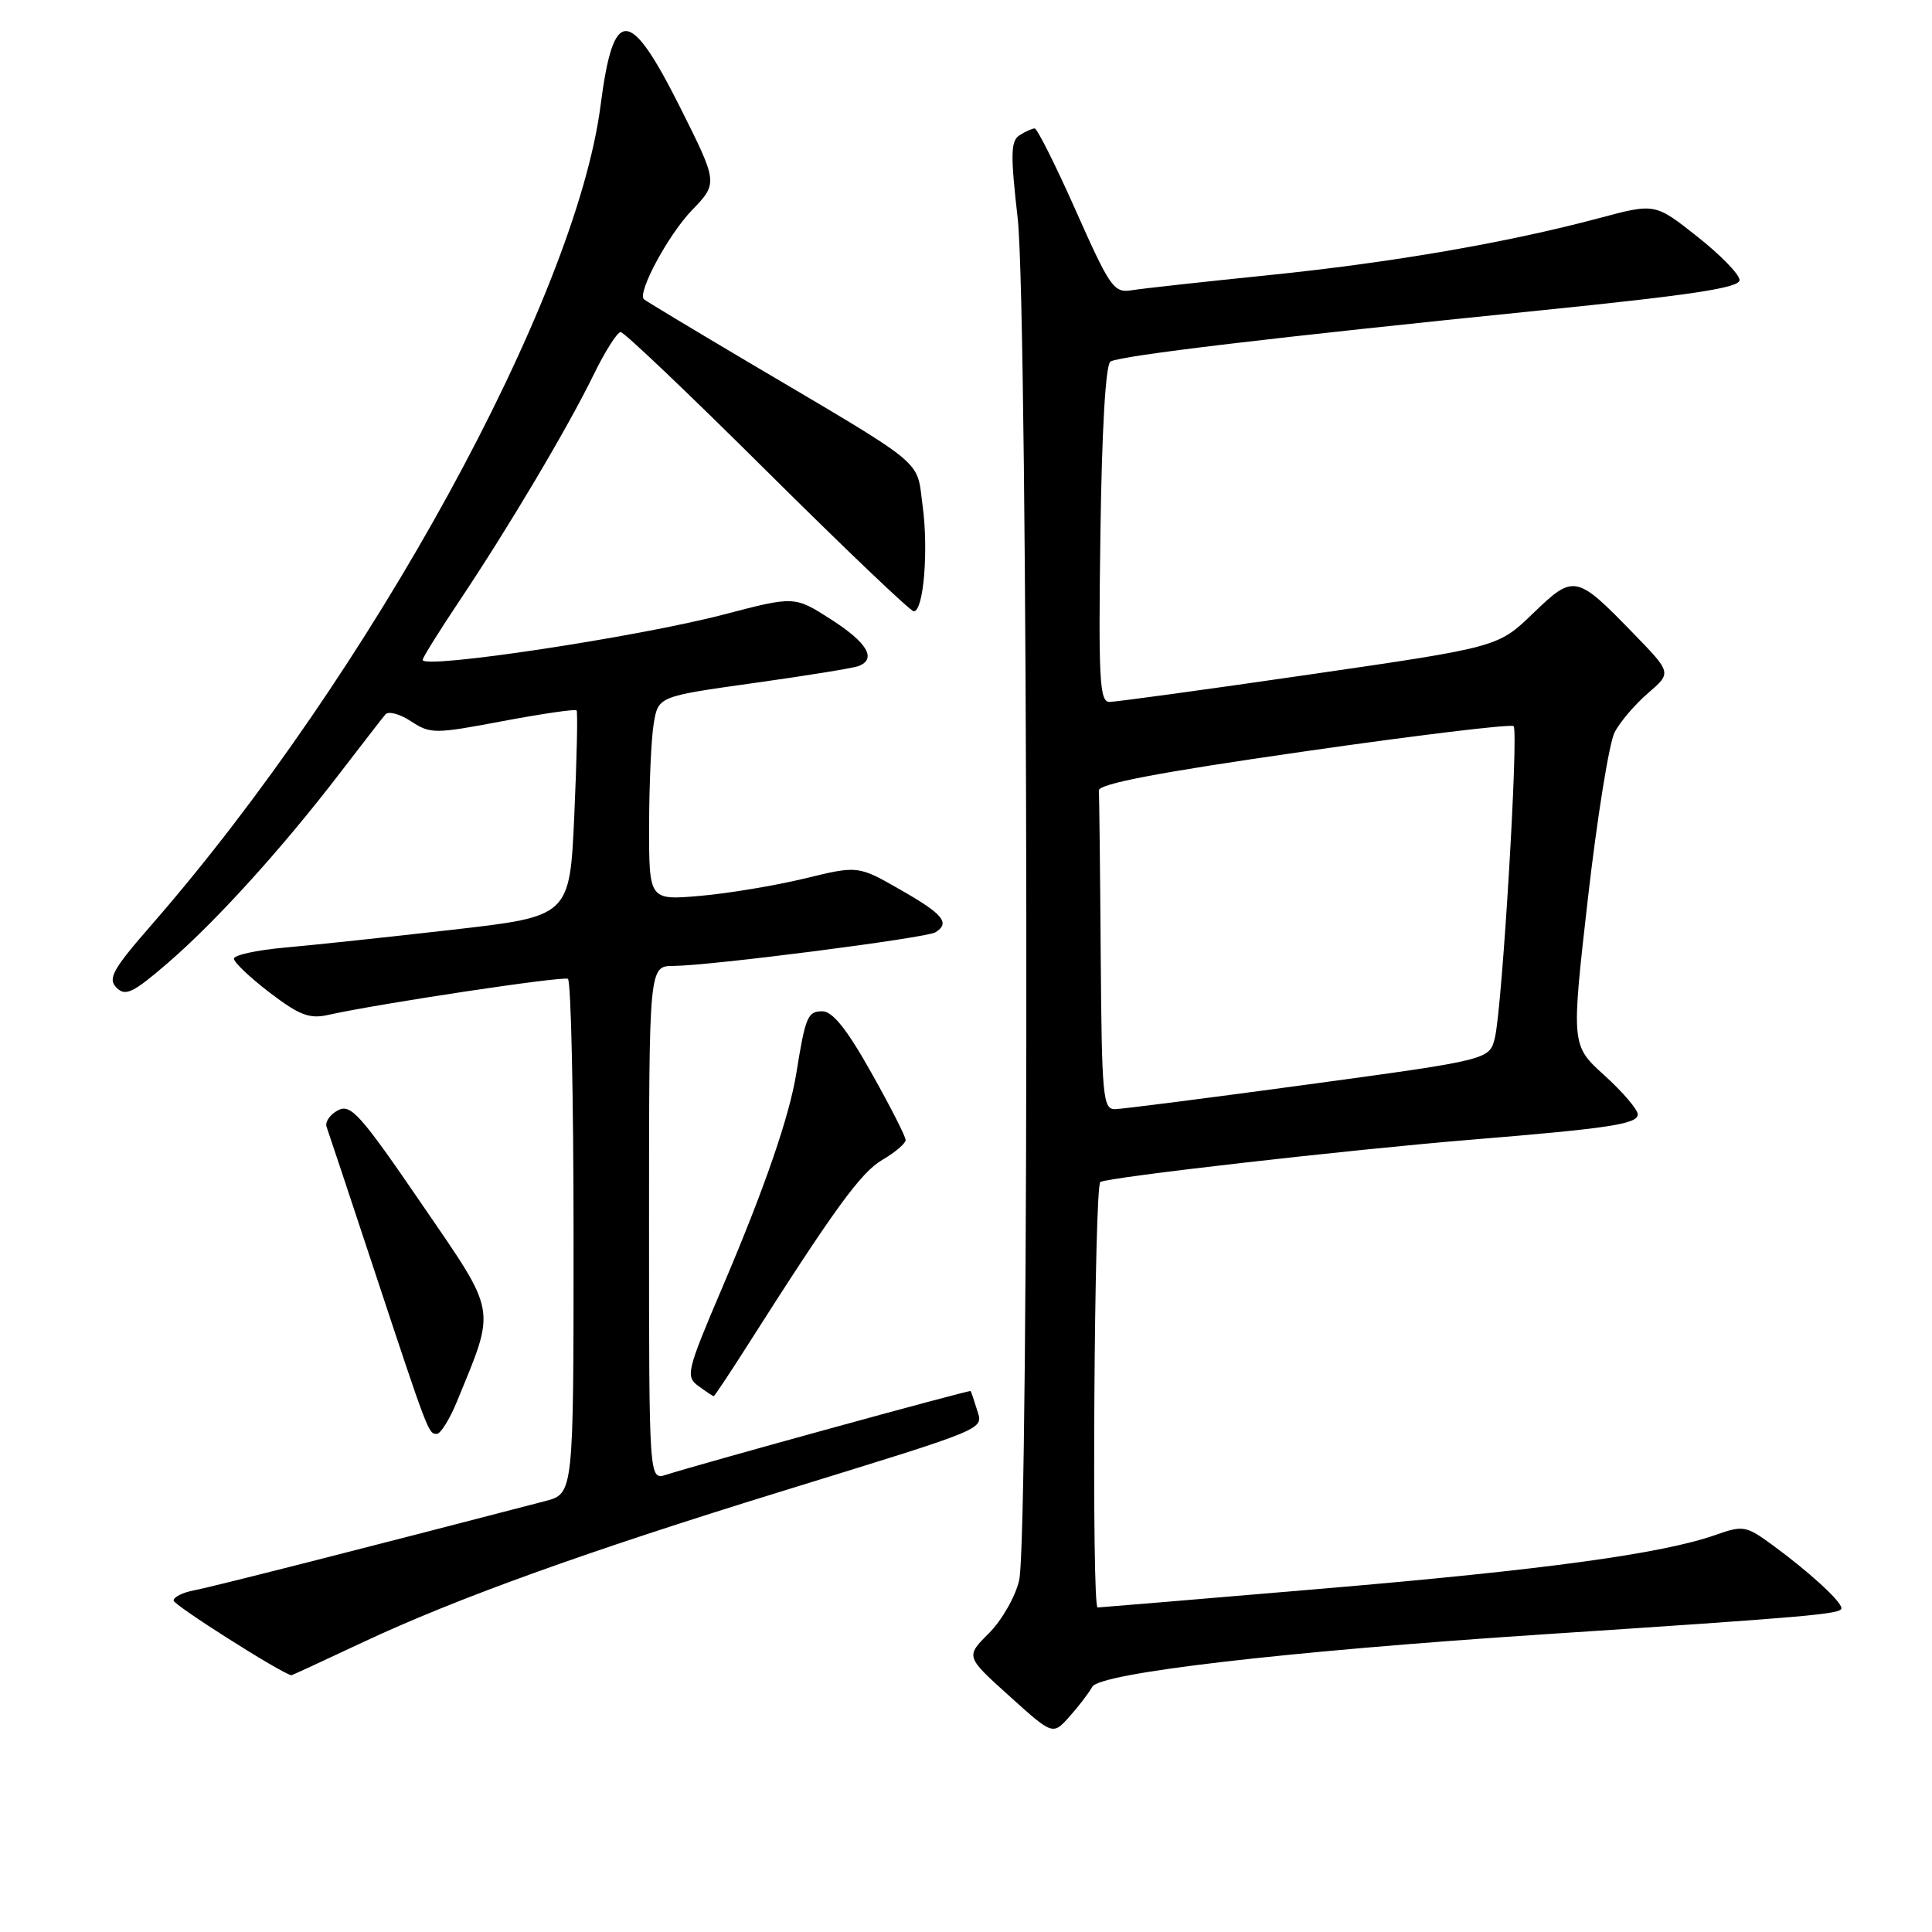 <?xml version="1.0" encoding="UTF-8" standalone="no"?>
<!DOCTYPE svg PUBLIC "-//W3C//DTD SVG 1.1//EN" "http://www.w3.org/Graphics/SVG/1.1/DTD/svg11.dtd" >
<svg xmlns="http://www.w3.org/2000/svg" xmlns:xlink="http://www.w3.org/1999/xlink" version="1.1" viewBox="0 0 256 256">
 <g >
 <path fill="currentColor"
d=" M 144.73 223.51 C 145.76 221.67 170.37 218.81 204.50 216.56 C 239.96 214.23 244.00 213.87 244.00 213.10 C 244.00 212.20 239.70 208.26 234.84 204.71 C 231.37 202.17 230.97 202.10 227.34 203.38 C 220.24 205.88 204.67 208.01 175.19 210.51 C 159.06 211.88 145.68 213.00 145.44 213.00 C 144.63 213.00 144.99 157.12 145.80 156.62 C 146.83 155.99 178.76 152.34 195.00 151.01 C 213.29 149.51 217.00 148.94 217.01 147.66 C 217.01 147.02 215.03 144.70 212.60 142.50 C 208.19 138.50 208.19 138.50 210.41 119.00 C 211.64 108.28 213.23 98.38 213.96 97.00 C 214.69 95.62 216.68 93.30 218.39 91.83 C 221.50 89.15 221.50 89.15 216.50 84.00 C 208.85 76.11 208.55 76.05 203.13 81.28 C 198.50 85.75 198.50 85.75 173.50 89.38 C 159.75 91.38 147.82 93.01 147.00 93.01 C 145.70 93.00 145.54 90.00 145.81 70.78 C 146.00 56.94 146.50 48.31 147.14 47.91 C 148.40 47.13 168.82 44.70 204.00 41.14 C 224.20 39.09 230.50 38.14 230.50 37.11 C 230.50 36.37 227.98 33.78 224.90 31.35 C 219.30 26.92 219.30 26.92 211.90 28.90 C 199.70 32.16 184.41 34.80 168.00 36.47 C 159.47 37.34 151.36 38.23 149.96 38.46 C 147.59 38.84 147.09 38.12 142.56 27.93 C 139.89 21.92 137.43 17.01 137.10 17.02 C 136.77 17.02 135.87 17.43 135.10 17.92 C 133.92 18.66 133.88 20.43 134.85 28.94 C 136.25 41.28 136.43 203.45 135.04 209.41 C 134.55 211.56 132.74 214.71 131.04 216.41 C 127.94 219.50 127.94 219.50 133.72 224.71 C 139.50 229.93 139.50 229.93 141.70 227.47 C 142.91 226.12 144.27 224.34 144.73 223.51 Z  M 48.12 217.59 C 60.41 211.82 77.67 205.60 103.50 197.63 C 131.40 189.02 130.28 189.49 129.44 186.75 C 129.06 185.51 128.69 184.42 128.61 184.32 C 128.48 184.15 93.00 193.90 88.25 195.42 C 86.00 196.13 86.00 196.13 86.00 162.07 C 86.00 128.00 86.00 128.00 89.25 127.99 C 94.08 127.97 122.71 124.29 123.94 123.54 C 125.94 122.30 124.99 121.14 119.35 117.92 C 113.70 114.68 113.70 114.68 106.60 116.41 C 102.70 117.35 96.46 118.39 92.75 118.71 C 86.00 119.29 86.00 119.29 86.01 109.40 C 86.02 103.95 86.29 97.87 86.62 95.89 C 87.22 92.28 87.22 92.28 99.86 90.51 C 106.81 89.54 113.06 88.53 113.75 88.26 C 116.20 87.33 114.93 85.16 110.14 82.09 C 105.28 78.97 105.28 78.97 95.89 81.43 C 84.43 84.42 56.00 88.71 56.00 87.44 C 56.00 87.15 58.17 83.67 60.82 79.70 C 67.37 69.92 75.21 56.71 78.61 49.75 C 80.15 46.59 81.79 44.00 82.24 44.00 C 82.70 44.00 91.44 52.33 101.67 62.50 C 111.91 72.67 120.64 81.00 121.08 81.00 C 122.38 81.00 123.05 72.92 122.25 67.00 C 121.40 60.73 123.15 62.17 99.08 47.94 C 91.70 43.57 85.51 39.84 85.32 39.65 C 84.43 38.76 88.55 31.12 91.66 27.88 C 95.15 24.26 95.15 24.26 90.07 14.13 C 83.39 0.83 81.28 0.79 79.58 13.96 C 76.27 39.62 49.06 89.29 20.13 122.49 C 14.92 128.46 14.25 129.67 15.44 130.87 C 16.63 132.06 17.62 131.58 22.27 127.57 C 28.62 122.09 37.41 112.39 44.99 102.50 C 47.95 98.65 50.68 95.12 51.07 94.66 C 51.47 94.19 53.00 94.61 54.47 95.58 C 57.04 97.26 57.59 97.26 66.63 95.55 C 71.84 94.57 76.24 93.93 76.40 94.13 C 76.57 94.34 76.43 100.56 76.10 107.96 C 75.50 121.42 75.50 121.42 60.00 123.19 C 51.47 124.17 41.46 125.23 37.75 125.56 C 34.04 125.89 31.00 126.55 31.00 127.03 C 31.00 127.51 33.13 129.54 35.74 131.53 C 39.66 134.52 41.01 135.04 43.49 134.48 C 50.28 132.97 74.55 129.32 75.25 129.70 C 75.66 129.93 76.00 145.37 76.00 164.02 C 76.00 197.92 76.00 197.92 72.25 198.90 C 48.52 205.08 27.97 210.31 25.75 210.72 C 24.24 211.00 23.00 211.61 23.00 212.08 C 23.00 212.68 37.36 221.79 38.62 221.98 C 38.68 221.99 42.95 220.02 48.12 217.59 Z  M 60.53 185.75 C 65.75 173.01 65.98 174.29 55.82 159.45 C 47.71 147.60 46.47 146.22 44.76 147.13 C 43.71 147.69 43.04 148.68 43.28 149.33 C 43.51 149.97 46.31 158.38 49.49 168.00 C 56.75 189.95 56.77 190.00 57.87 190.00 C 58.37 190.00 59.57 188.09 60.53 185.75 Z  M 99.06 178.25 C 110.58 160.15 114.06 155.36 116.91 153.69 C 118.61 152.70 120.00 151.51 120.00 151.05 C 120.00 150.59 117.95 146.57 115.44 142.11 C 112.21 136.36 110.32 134.00 108.96 134.00 C 107.02 134.00 106.72 134.71 105.52 142.19 C 104.61 147.89 101.34 157.38 95.79 170.41 C 90.97 181.72 90.81 182.39 92.55 183.66 C 93.56 184.40 94.47 185.00 94.57 185.00 C 94.68 185.00 96.70 181.96 99.06 178.25 Z  M 145.85 126.50 C 145.77 115.22 145.66 105.44 145.60 104.75 C 145.53 103.87 153.46 102.35 172.75 99.58 C 187.73 97.42 200.25 95.91 200.56 96.22 C 201.24 96.91 199.07 133.29 198.09 137.46 C 197.39 140.42 197.39 140.42 173.45 143.68 C 160.28 145.47 148.71 146.95 147.75 146.97 C 146.14 147.00 145.99 145.31 145.85 126.50 Z "/>
</g>
</svg>